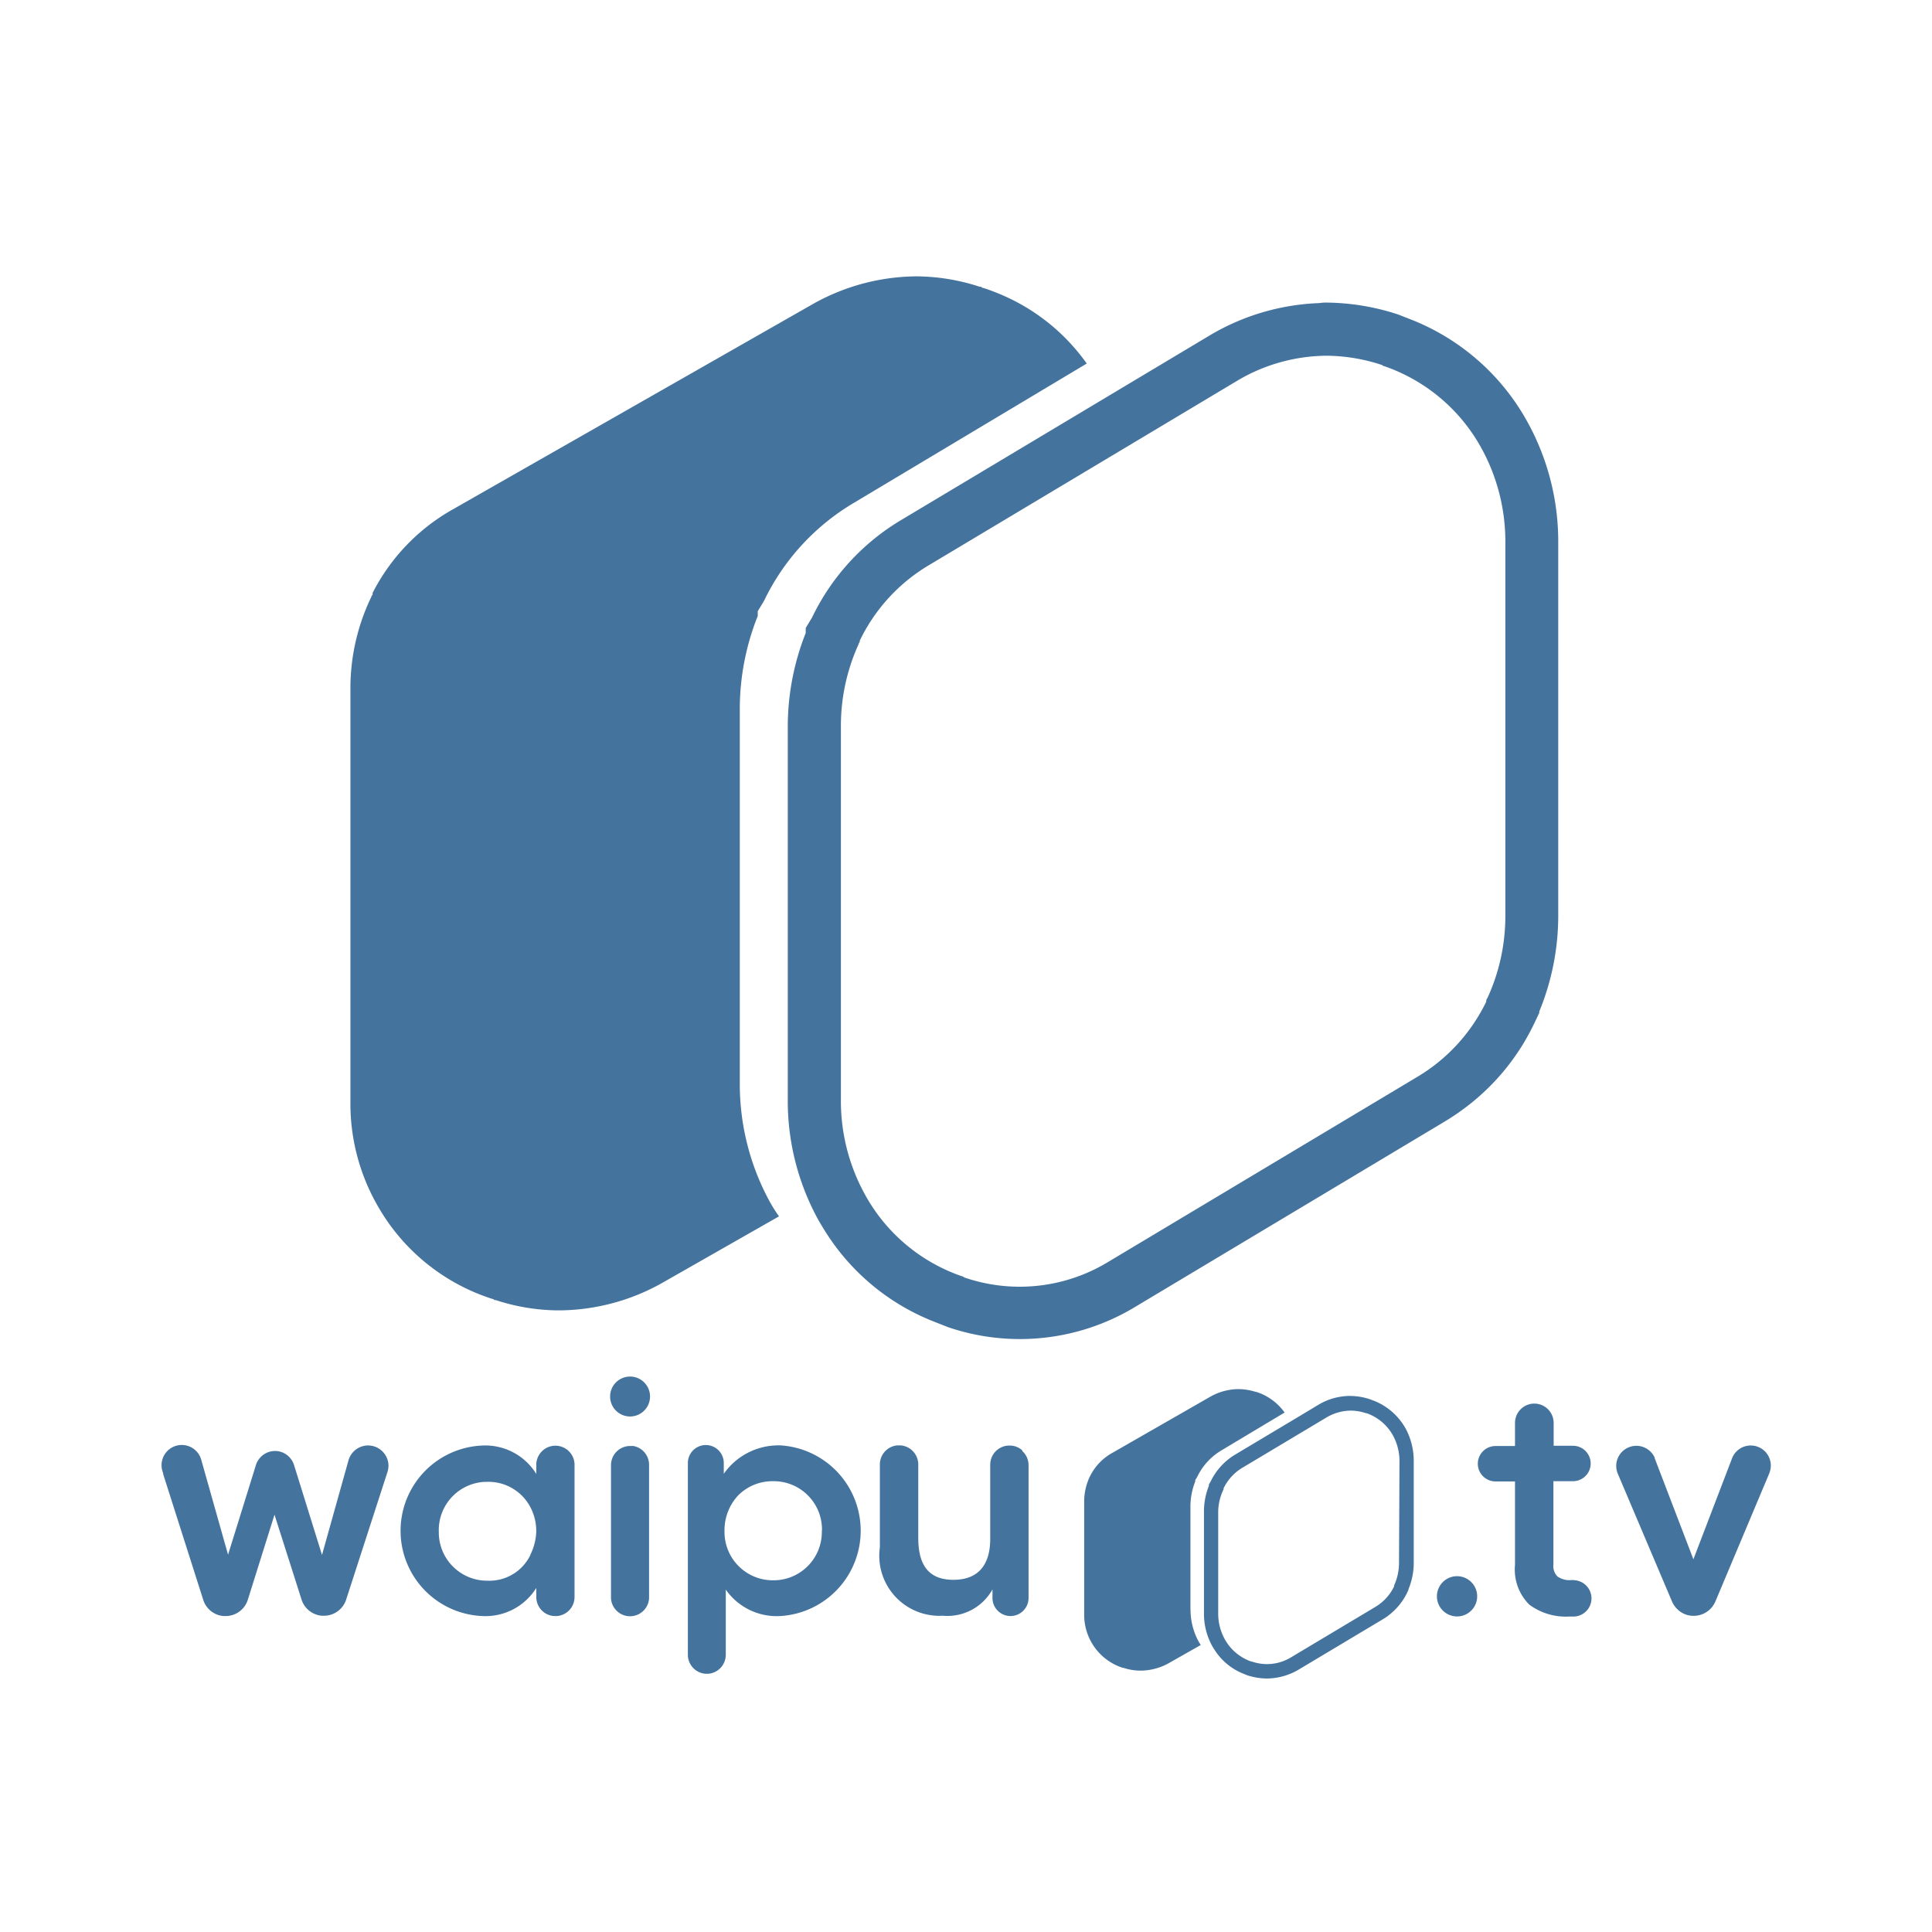 <?xml version="1.0" encoding="UTF-8"?>
<svg width="24px" fill="#44739e" height="24px" viewBox="0 0 24 24" version="1.1" xmlns="http://www.w3.org/2000/svg" xmlns:xlink="http://www.w3.org/1999/xlink">
            <path d="M 10.087,7.672 10.009,7.801 V 7.863 A 3.161,3.161 0 0 0 9.786,9.016 v 4.67 a 3.064,3.064 0 0 0 0.375,1.46 c 0.034,0.061 0.07,0.119 0.107,0.177 a 2.8,2.8 0 0 0 1.33,1.093 l 0.175,0.069 a 2.766,2.766 0 0 0 2.323,-0.247 l 3.841,-2.3 a 2.952,2.952 0 0 0 0.347,-0.242 2.827,2.827 0 0 0 0.772,-0.977 l 0.065,-0.136 v -0.017 a 3.126,3.126 0 0 0 0.236,-1.177 V 6.716 A 3.074,3.074 0 0 0 18.983,5.257 2.833,2.833 0 0 0 17.545,3.976 L 17.372,3.908 a 2.917,2.917 0 0 0 -0.888,-0.149 0.485,0.485 0 0 0 -0.093,0.006 2.865,2.865 0 0 0 -1.344,0.39 l -0.948,0.567 v 0 l -2.891,1.73 a 2.842,2.842 0 0 0 -1.121,1.22 z m 5.3,-2.953 a 2.2,2.2 0 0 1 1.1,-0.3 2.235,2.235 0 0 1 0.683,0.116 0.04,0.04 0 0 0 0.027,0.014 2.193,2.193 0 0 1 1.21,1.026 2.407,2.407 0 0 1 0.293,1.141 v 4.671 a 2.435,2.435 0 0 1 -0.223,1.012 0.054,0.054 0 0 0 -0.014,0.043 2.2,2.2 0 0 1 -0.863,0.939 l -3.842,2.3 a 2.115,2.115 0 0 1 -1.782,0.187 0.042,0.042 0 0 0 -0.027,-0.014 2.182,2.182 0 0 1 -1.21,-1.026 2.4,2.4 0 0 1 -0.293,-1.143 V 9.016 A 2.442,2.442 0 0 1 10.667,8 c 0,-0.015 0.014,-0.015 0.014,-0.043 A 2.2,2.2 0 0 1 11.544,7.018 Z M 9.565,14.933 A 3.05,3.05 0 0 1 9.19,13.473 V 8.8 A 3.119,3.119 0 0 1 9.413,7.652 V 7.593 L 9.491,7.464 A 2.846,2.846 0 0 1 10.61,6.245 L 13.5,4.516 A 2.5,2.5 0 0 0 12.434,3.659 C 12.364,3.629 12.292,3.602 12.219,3.578 A 0.038,0.038 0 0 1 12.188,3.562 H 12.17 A 2.573,2.573 0 0 0 11.392,3.433 2.653,2.653 0 0 0 10.11,3.77 L 5.635,6.322 A 2.486,2.486 0 0 0 4.629,7.365 v 0.016 c 0,0.015 -0.015,0.015 -0.015,0.031 A 2.609,2.609 0 0 0 4.353,8.536 v 5.189 a 2.547,2.547 0 0 0 0.347,1.269 2.518,2.518 0 0 0 1.411,1.14 0.047,0.047 0 0 1 0.031,0.016 h 0.016 a 2.535,2.535 0 0 0 0.777,0.128 2.641,2.641 0 0 0 1.282,-0.336 L 9.677,15.11 A 1.924,1.924 0 0 1 9.565,14.933 Z m 7.5,2.467 -0.047,-0.018 A 0.8,0.8 0 0 0 16.776,17.341 H 16.75 a 0.773,0.773 0 0 0 -0.366,0.106 l -0.258,0.155 v 0 l -0.788,0.471 a 0.785,0.785 0 0 0 -0.3,0.333 l -0.021,0.035 v 0.017 a 0.863,0.863 0 0 0 -0.061,0.313 v 1.272 a 0.833,0.833 0 0 0 0.1,0.4 c 0.01,0.017 0.019,0.033 0.03,0.049 a 0.757,0.757 0 0 0 0.361,0.3 l 0.047,0.019 a 0.8,0.8 0 0 0 0.242,0.04 0.783,0.783 0 0 0 0.392,-0.108 l 1.047,-0.626 a 0.664,0.664 0 0 0 0.094,-0.066 0.781,0.781 0 0 0 0.211,-0.266 l 0.017,-0.038 v -0.006 a 0.855,0.855 0 0 0 0.065,-0.32 v -1.274 a 0.847,0.847 0 0 0 -0.1,-0.4 0.779,0.779 0 0 0 -0.396,-0.347 z m 0.314,2.02 a 0.668,0.668 0 0 1 -0.061,0.275 v 0.012 a 0.6,0.6 0 0 1 -0.235,0.256 l -1.047,0.626 A 0.573,0.573 0 0 1 15.55,20.64 h -0.007 a 0.6,0.6 0 0 1 -0.33,-0.28 0.652,0.652 0 0 1 -0.08,-0.312 V 18.772 A 0.656,0.656 0 0 1 15.2,18.5 v -0.012 a 0.6,0.6 0 0 1 0.235,-0.256 l 1.047,-0.626 a 0.607,0.607 0 0 1 0.3,-0.083 0.621,0.621 0 0 1 0.186,0.032 h 0.007 a 0.6,0.6 0 0 1 0.33,0.279 0.667,0.667 0 0 1 0.08,0.312 z m -2.591,0.569 v -1.273 a 0.841,0.841 0 0 1 0.06,-0.313 v -0.017 l 0.022,-0.035 a 0.77,0.77 0 0 1 0.3,-0.332 l 0.788,-0.472 A 0.694,0.694 0 0 0 15.667,17.313 L 15.609,17.291 H 15.6 a 0.73,0.73 0 0 0 -0.212,-0.035 0.722,0.722 0 0 0 -0.349,0.092 l -1.221,0.7 a 0.67,0.67 0 0 0 -0.274,0.284 v 0 l -0.005,0.009 a 0.722,0.722 0 0 0 -0.071,0.306 v 1.414 a 0.691,0.691 0 0 0 0.478,0.657 h 0.009 a 0.664,0.664 0 0 0 0.212,0.035 0.724,0.724 0 0 0 0.349,-0.091 l 0.4,-0.227 c -0.01,-0.016 -0.02,-0.032 -0.029,-0.048 a 0.837,0.837 0 0 1 -0.098,-0.398 z m 4.768,-0.361 H 19.52 a 0.253,0.253 0 0 1 -0.173,-0.045 0.182,0.182 0 0 1 -0.05,-0.147 V 18.4 h 0.243 a 0.22,0.22 0 0 0 0,-0.44 H 19.3 v -0.284 a 0.24,0.24 0 0 0 -0.48,0 v 0 0.287 h -0.242 a 0.22,0.22 0 0 0 0,0.44 h 0.242 v 1.035 a 0.616,0.616 0 0 0 0.176,0.494 0.76,0.76 0 0 0 0.5,0.149 h 0.063 a 0.226,0.226 0 0 0 0,-0.451 z M 21.979,18.3 A 0.249,0.249 0 0 0 21.518,18.111 L 21.036,19.37 20.555,18.114 V 18.107 A 0.25,0.25 0 0 0 20.094,18.3 l 0.675,1.591 a 0.3,0.3 0 0 0 0.159,0.16 0.294,0.294 0 0 0 0.382,-0.159 l 0.673,-1.6 z M 18.1,19.58 a 0.25,0.25 0 0 0 0,0.5 v 0 a 0.25,0.25 0 0 0 0,-0.5 z M 6.9,17.959 A 0.238,0.238 0 0 0 6.662,18.196 V 18.31 A 0.744,0.744 0 0 0 5.99,17.957 v 0 a 1.06,1.06 0 0 0 0,2.118 0.744,0.744 0 0 0 0.672,-0.349 v 0.113 A 0.237,0.237 0 0 0 6.88,20.075 H 6.92 A 0.237,0.237 0 0 0 7.137,19.839 V 18.185 A 0.238,0.238 0 0 0 6.9,17.959 Z m -0.311,1.357 a 0.565,0.565 0 0 1 -0.531,0.32 0.6,0.6 0 0 1 -0.607,-0.593 v -0.014 0 a 0.6,0.6 0 0 1 0.577,-0.621 h 0.023 a 0.588,0.588 0 0 1 0.556,0.353 0.628,0.628 0 0 1 0.054,0.28 0.7,0.7 0 0 1 -0.074,0.275 z m -2.016,-1.36 a 0.254,0.254 0 0 0 -0.244,0.185 v 0 L 4,19.316 3.653,18.2 v 0 A 0.25,0.25 0 0 0 3.436,18.025 H 3.4 a 0.251,0.251 0 0 0 -0.225,0.188 v 0 L 2.833,19.313 2.5,18.134 v 0 a 0.251,0.251 0 1 0 -0.484,0.134 l 0.011,0.035 v 0.009 l 0.5,1.569 v 0 a 0.289,0.289 0 0 0 0.248,0.194 H 2.818 A 0.29,0.29 0 0 0 3.08,19.868 v 0 l 0.33,-1.052 0.333,1.045 v 0 a 0.29,0.29 0 0 0 0.253,0.21 h 0.042 a 0.29,0.29 0 0 0 0.26,-0.194 v 0 l 0.518,-1.6 v 0 A 0.3,0.3 0 0 0 4.826,18.21 0.254,0.254 0 0 0 4.571,17.956 Z m -2.321,0 z m 5.606,0.007 H 7.813 A 0.238,0.238 0 0 0 7.59,18.2 v 1.656 0 a 0.237,0.237 0 0 0 0.473,0 v 0 -1.66 A 0.237,0.237 0 0 0 7.856,17.961 Z M 7.828,17.1 a 0.248,0.248 0 1 0 0.247,0.249 v 0 A 0.248,0.248 0 0 0 7.828,17.1 Z m 1.863,0.855 v 0 a 0.83,0.83 0 0 0 -0.7,0.353 v -0.129 a 0.223,0.223 0 0 0 -0.446,-0.01 v 0 2.395 a 0.237,0.237 0 0 0 0.218,0.228 H 8.8 a 0.237,0.237 0 0 0 0.216,-0.236 v -0.809 a 0.772,0.772 0 0 0 0.679,0.328 1.062,1.062 0 0 0 0,-2.12 z m 0.518,1.061 A 0.6,0.6 0 0 1 9.624,19.631 H 9.6 A 0.6,0.6 0 0 1 9,19.031 V 19.016 A 0.636,0.636 0 0 1 9.17,18.576 0.6,0.6 0 0 1 9.6,18.4 v 0 a 0.6,0.6 0 0 1 0.611,0.589 v 0.026 z m 2.489,-1 v 0 a 0.232,0.232 0 0 0 -0.136,-0.058 h -0.044 a 0.238,0.238 0 0 0 -0.217,0.235 v 0.923 c 0,0.284 -0.116,0.509 -0.458,0.509 -0.342,0 -0.436,-0.229 -0.436,-0.523 V 18.185 A 0.239,0.239 0 0 0 11.19,17.955 H 11.147 A 0.238,0.238 0 0 0 10.93,18.19 v 1.031 a 0.746,0.746 0 0 0 0.636,0.844 0.673,0.673 0 0 0 0.142,0.006 0.641,0.641 0 0 0 0.621,-0.327 v 0.107 a 0.224,0.224 0 1 0 0.448,0 V 18.2 A 0.236,0.236 0 0 0 12.7,18.026 Z"/>

</svg>
